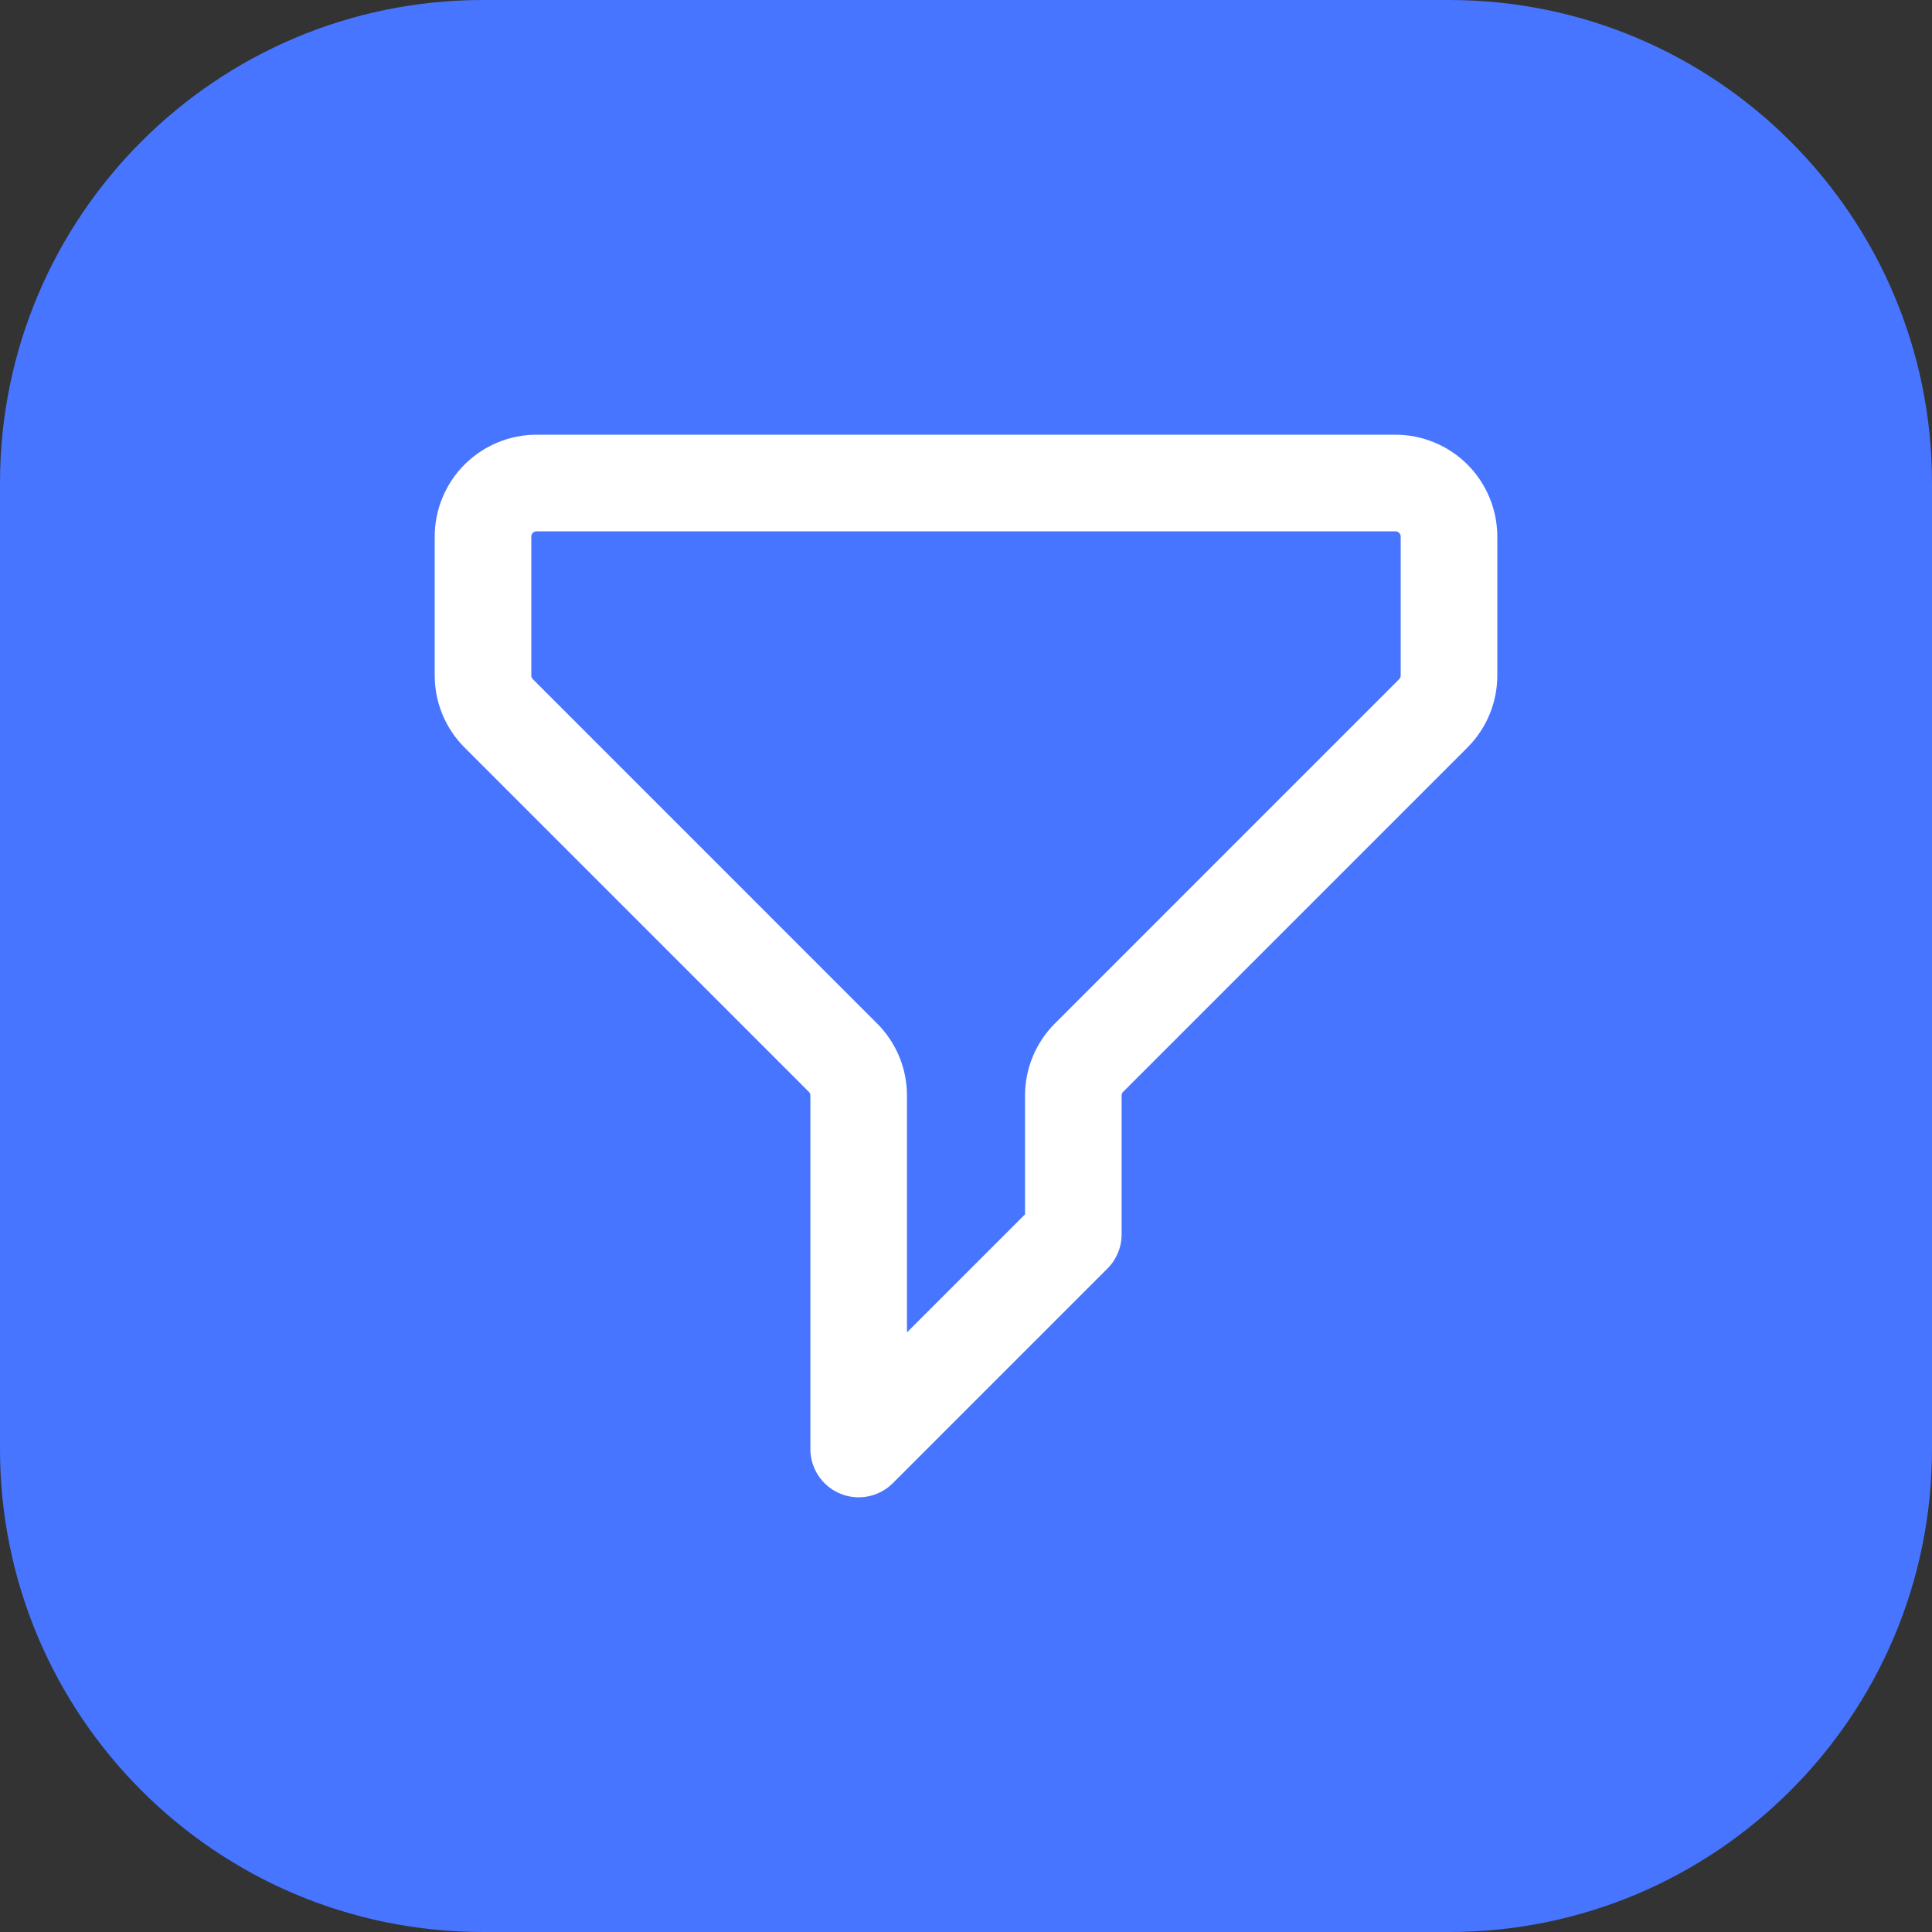 <svg width="40" height="40" viewBox="0 0 40 40" fill="none" xmlns="http://www.w3.org/2000/svg">
<rect x="0" y="0" width="40" height="40" fill="#333333" stroke="none"/>
<path d="M0 10C0 4.477 4.477 0 10 0H30C35.523 0 40 4.477 40 10V30C40 35.523 35.523 40 30 40H10C4.477 40 0 35.523 0 30V10Z" fill="#4775FF"/>
<path d="M10 11.111C10 10.816 10.117 10.534 10.325 10.325C10.534 10.117 10.816 10 11.111 10H28.889C29.184 10 29.466 10.117 29.675 10.325C29.883 10.534 30 10.816 30 11.111V13.984C30 14.279 29.883 14.562 29.674 14.77L22.548 21.897C22.339 22.105 22.222 22.388 22.222 22.682V25.556L17.778 30V22.682C17.778 22.388 17.661 22.105 17.452 21.897L10.326 14.77C10.117 14.562 10 14.279 10 13.984V11.111Z" stroke="white" stroke-width="2" stroke-linecap="round" stroke-linejoin="round"/>
</svg>
